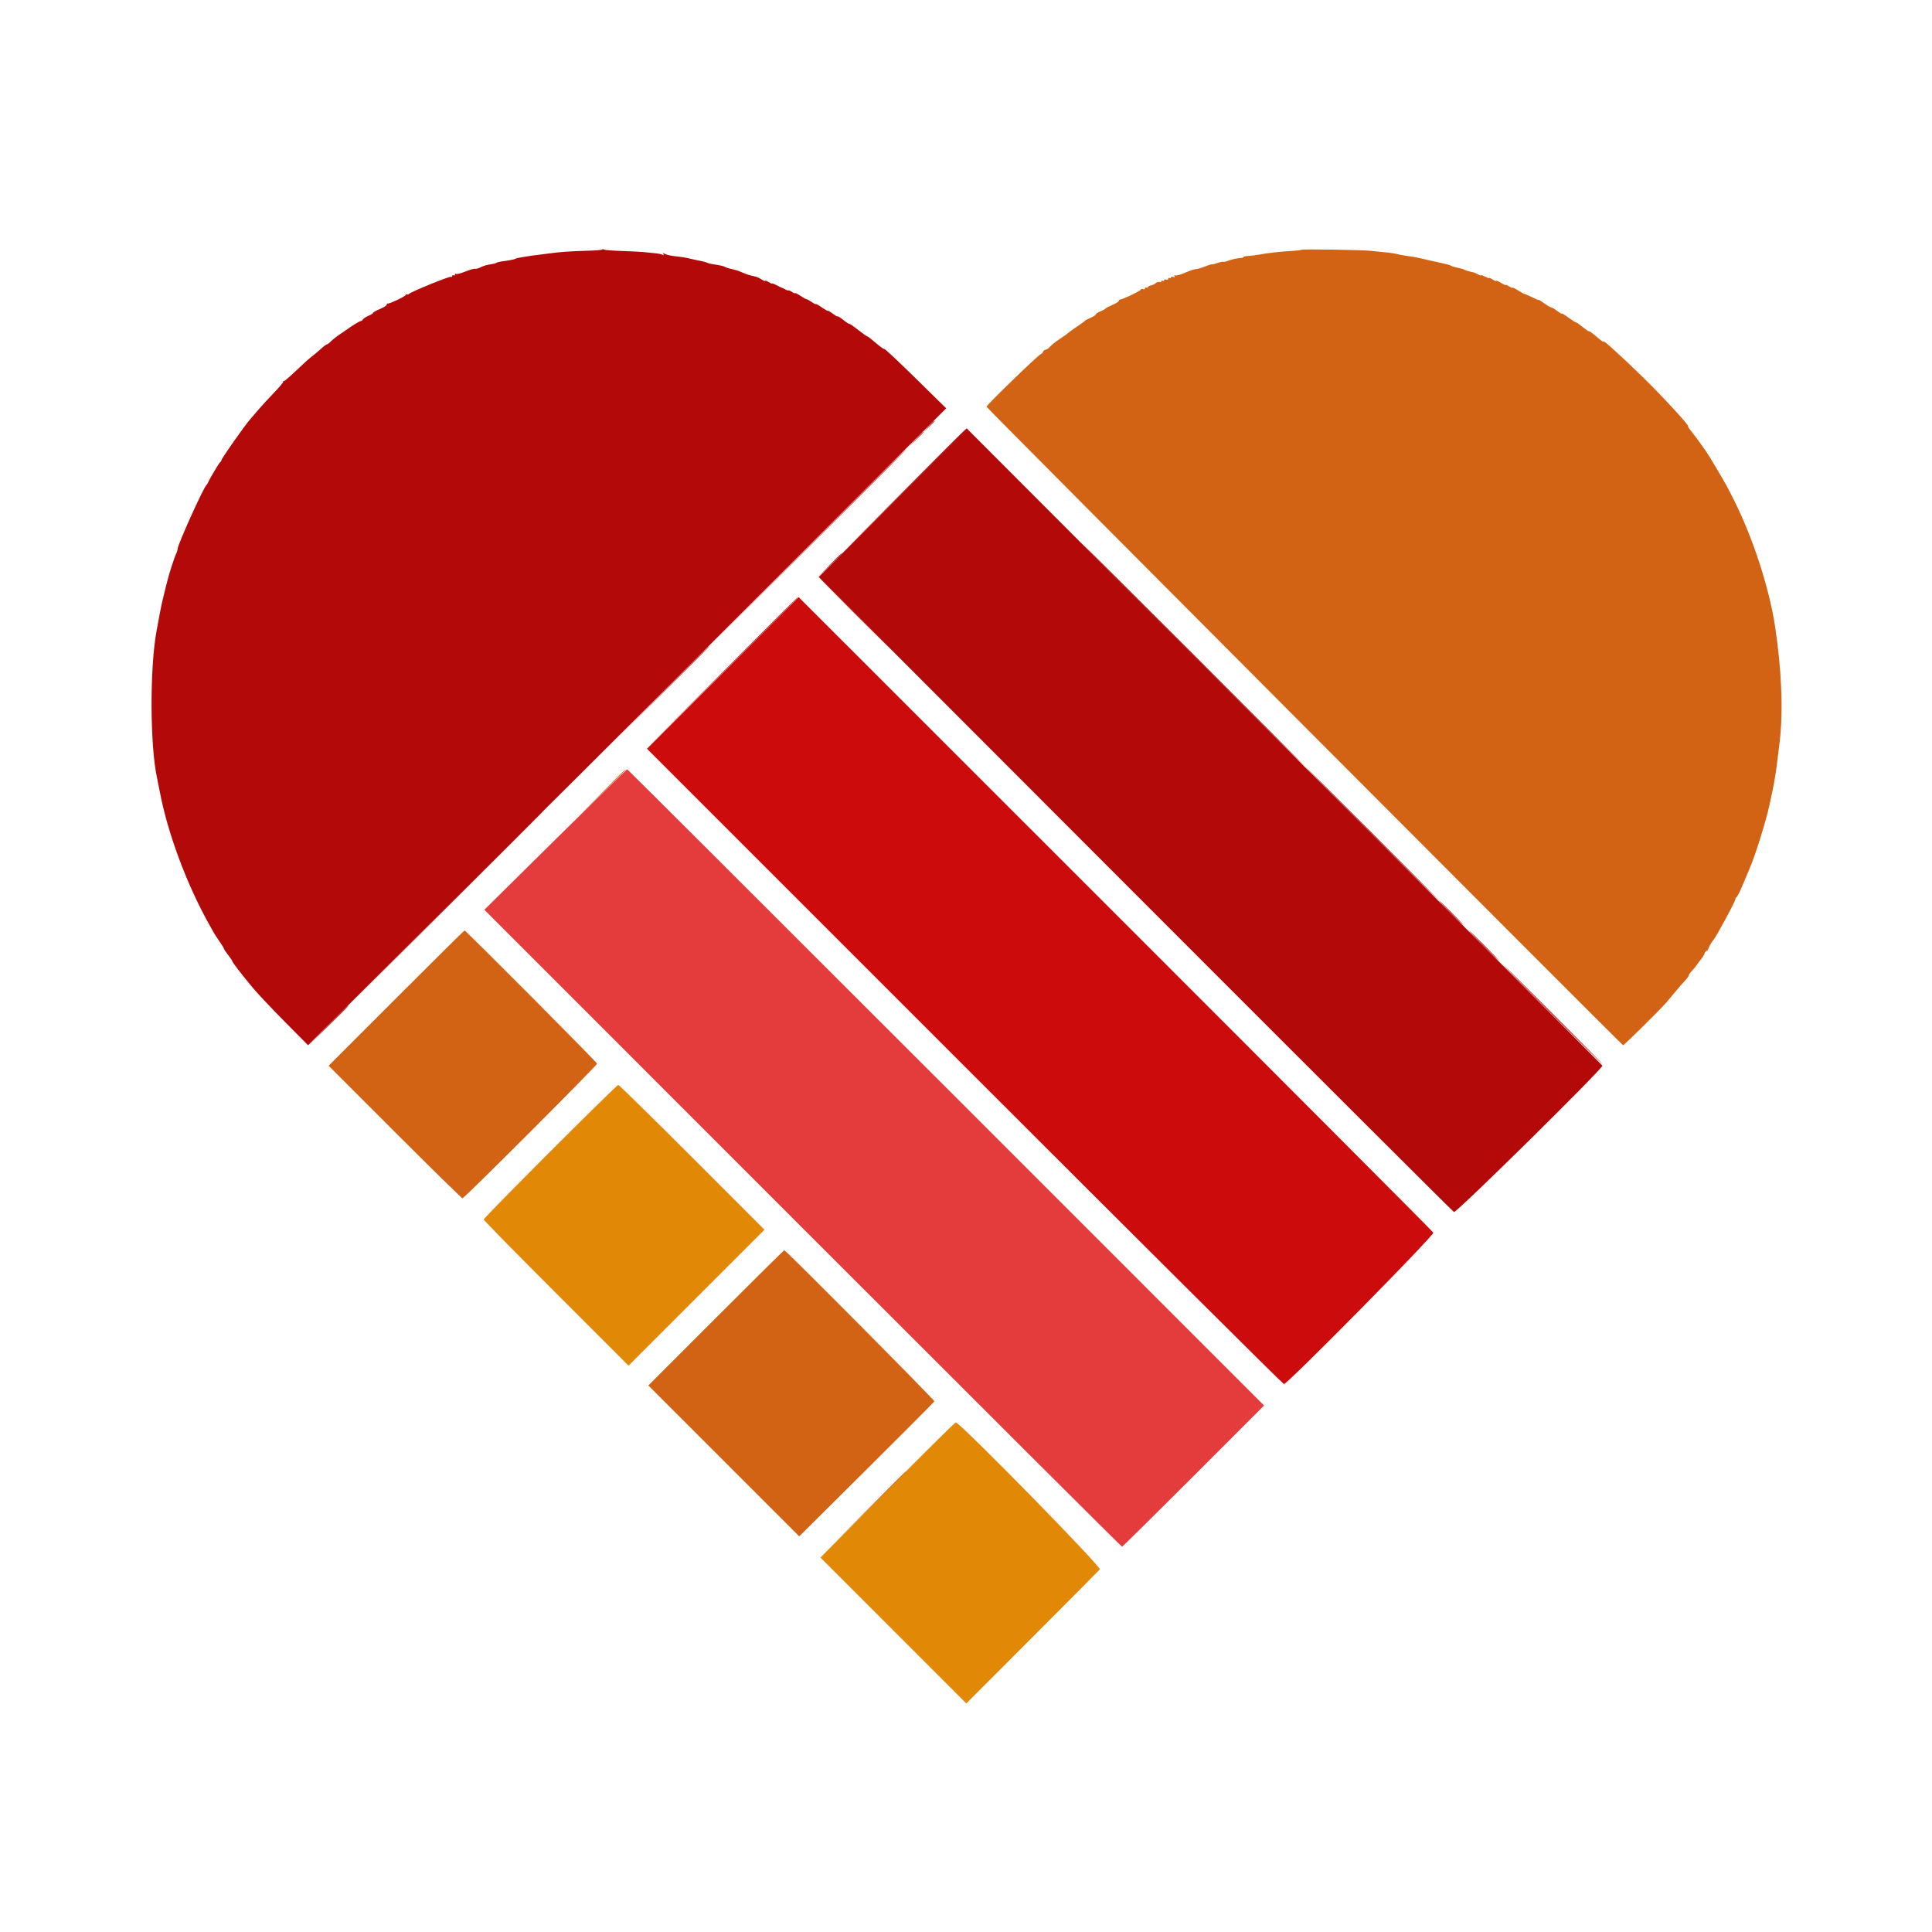 <svg id="svg" version="1.1" xmlns="http://www.w3.org/2000/svg" xmlns:xlink="http://www.w3.org/1999/xlink" width="400" height="400" viewBox="0, 0, 400,400"><g id="svgg"><path id="path0" d="M113.931 238.403 C 106.347 245.988,100.141 252.322,100.141 252.477 C 100.141 252.633,106.888 259.506,115.135 267.751 L 130.128 282.743 144.200 268.670 L 158.273 254.598 143.282 239.604 C 135.037 231.358,128.162 224.611,128.006 224.611 C 127.849 224.611,121.515 230.817,113.931 238.403 M183.728 308.489 L 169.861 322.478 184.963 337.581 L 200.065 352.683 213.682 339.048 C 221.171 331.549,227.480 325.193,227.703 324.922 C 228.100 324.439,198.728 294.468,197.879 294.492 C 197.723 294.496,191.355 300.795,183.728 308.489 " stroke="none" fill="#e28807" fill-rule="evenodd"></path><path id="path1" d="M269.453 51.716 C 269.381 51.788,268.523 51.891,267.547 51.945 C 265.038 52.083,262.441 52.380,260.396 52.764 C 259.929 52.851,259.070 52.949,258.487 52.982 C 257.903 53.014,257.426 53.115,257.426 53.206 C 257.426 53.297,257.267 53.381,257.072 53.393 C 256.170 53.449,254.949 53.710,254.204 54.006 C 253.755 54.184,253.329 54.272,253.259 54.202 C 253.189 54.132,252.634 54.250,252.025 54.464 C 251.417 54.679,250.919 54.799,250.919 54.730 C 250.919 54.661,250.278 54.858,249.494 55.167 C 248.711 55.476,247.836 55.728,247.549 55.728 C 247.263 55.728,246.295 56.053,245.397 56.450 C 244.500 56.847,243.586 57.103,243.367 57.019 C 243.116 56.923,243.044 56.987,243.172 57.194 C 243.307 57.413,243.218 57.462,242.904 57.341 C 242.645 57.242,242.433 57.291,242.433 57.451 C 242.433 57.611,242.306 57.663,242.150 57.567 C 241.994 57.471,241.867 57.541,241.867 57.722 C 241.867 57.904,241.676 57.979,241.443 57.889 C 241.209 57.800,241.018 57.857,241.018 58.017 C 241.018 58.177,240.891 58.229,240.736 58.133 C 240.580 58.037,240.453 58.089,240.453 58.249 C 240.453 58.409,240.278 58.473,240.065 58.391 C 239.851 58.309,239.501 58.408,239.287 58.612 C 239.072 58.815,238.642 59.025,238.331 59.078 C 238.020 59.131,237.723 59.291,237.670 59.434 C 237.618 59.576,237.459 59.620,237.317 59.532 C 237.174 59.445,237.058 59.521,237.058 59.702 C 237.058 59.884,236.867 59.959,236.634 59.869 C 236.400 59.780,236.209 59.813,236.209 59.943 C 236.209 60.197,232.248 62.089,231.895 62.003 C 231.779 61.975,231.683 62.084,231.683 62.245 C 231.683 62.406,231.081 62.796,230.345 63.111 C 229.609 63.427,228.941 63.780,228.860 63.895 C 228.779 64.011,228.299 64.273,227.793 64.478 C 227.288 64.682,226.874 64.960,226.874 65.094 C 226.874 65.229,226.401 65.537,225.823 65.778 C 225.245 66.020,224.704 66.308,224.621 66.419 C 224.538 66.530,223.897 67.003,223.197 67.469 C 222.496 67.935,221.769 68.444,221.580 68.600 C 220.857 69.195,220.470 69.475,219.236 70.295 C 218.536 70.760,217.705 71.429,217.388 71.780 C 217.072 72.131,216.655 72.419,216.460 72.419 C 216.266 72.419,216.033 72.610,215.944 72.843 C 215.854 73.076,215.675 73.267,215.546 73.267 C 215.180 73.267,204.243 83.852,204.243 84.207 C 204.243 84.436,335.820 216.407,336.048 216.407 C 336.270 216.407,343.898 208.861,345.045 207.506 C 345.475 206.998,346.337 205.966,346.959 205.211 C 347.581 204.457,348.441 203.475,348.868 203.030 C 349.296 202.584,349.646 202.096,349.646 201.946 C 349.646 201.795,349.933 201.377,350.283 201.016 C 350.633 200.656,351.110 200.077,351.344 199.730 C 351.577 199.383,351.987 198.841,352.255 198.526 C 352.522 198.210,352.817 197.713,352.910 197.420 C 353.003 197.128,353.183 196.888,353.310 196.888 C 353.437 196.888,353.616 196.665,353.707 196.393 C 353.869 195.912,354.453 194.911,354.738 194.625 C 355.230 194.134,359.264 186.671,359.264 186.253 C 359.264 186.061,359.360 185.860,359.477 185.809 C 359.675 185.720,360.214 184.663,360.893 183.027 C 361.473 181.631,362.136 180.046,362.373 179.491 C 363.467 176.922,365.588 170.124,366.299 166.902 C 367.452 161.685,367.633 160.569,368.461 153.595 C 369.217 147.228,368.864 138.497,367.489 129.562 C 366.269 121.631,362.893 111.280,359.001 103.536 C 357.586 100.720,357.208 100.034,355.416 97.030 C 354.813 96.018,354.191 94.974,354.034 94.708 C 353.406 93.646,351.432 90.872,350.402 89.604 C 349.802 88.865,349.396 88.260,349.499 88.260 C 349.909 88.260,344.366 82.229,340.265 78.213 C 335.794 73.835,331.519 69.973,331.970 70.721 C 332.111 70.955,331.499 70.526,330.611 69.768 C 329.723 69.010,328.996 68.477,328.996 68.584 C 328.996 68.691,328.442 68.325,327.764 67.770 C 327.087 67.215,326.436 66.761,326.317 66.761 C 326.198 66.761,325.480 66.305,324.720 65.747 C 323.960 65.189,323.338 64.814,323.338 64.913 C 323.338 65.011,322.912 64.768,322.392 64.371 C 321.872 63.974,321.318 63.649,321.161 63.649 C 321.005 63.649,320.349 63.267,319.703 62.799 C 319.057 62.331,318.529 62.008,318.529 62.080 C 318.529 62.152,317.924 61.908,317.185 61.537 C 316.446 61.165,315.778 60.874,315.700 60.889 C 315.622 60.904,315.018 60.575,314.356 60.158 C 313.695 59.740,313.154 59.479,313.154 59.576 C 313.154 59.674,312.836 59.545,312.447 59.291 C 312.058 59.036,311.740 58.904,311.740 58.998 C 311.740 59.092,311.294 58.894,310.750 58.557 C 310.205 58.221,309.760 58.034,309.760 58.142 C 309.760 58.251,309.441 58.131,309.052 57.876 C 308.663 57.621,308.345 57.483,308.345 57.568 C 308.345 57.653,307.963 57.526,307.496 57.284 C 307.030 57.043,306.648 56.917,306.648 57.004 C 306.648 57.091,306.361 57.005,306.011 56.813 C 305.661 56.620,305.248 56.432,305.092 56.395 C 304.936 56.358,304.522 56.263,304.171 56.185 C 303.821 56.107,303.408 55.965,303.253 55.870 C 303.099 55.774,302.717 55.640,302.406 55.571 C 302.094 55.502,301.584 55.389,301.272 55.320 C 300.960 55.251,300.579 55.117,300.424 55.021 C 300.270 54.926,299.888 54.791,299.577 54.722 C 299.265 54.653,298.723 54.526,298.373 54.440 C 298.023 54.354,297.482 54.237,297.171 54.180 C 296.860 54.123,296.287 53.996,295.898 53.897 C 295.509 53.799,294.936 53.663,294.625 53.595 C 294.314 53.526,293.741 53.398,293.352 53.311 C 292.963 53.224,292.199 53.101,291.655 53.039 C 291.110 52.977,290.347 52.850,289.958 52.756 C 288.706 52.455,287.867 52.324,286.421 52.202 C 285.644 52.136,284.434 52.013,283.734 51.929 C 282.094 51.730,269.625 51.545,269.453 51.716 M124.891 163.861 L 120.368 168.458 124.965 163.935 C 127.493 161.448,129.562 159.379,129.562 159.339 C 129.562 159.137,129.092 159.591,124.891 163.861 M82.037 206.648 L 68.036 220.651 81.754 234.371 C 89.299 241.917,95.600 248.091,95.757 248.091 C 96.128 248.091,123.621 220.595,123.621 220.224 C 123.621 219.946,96.455 192.645,96.179 192.645 C 96.101 192.645,89.737 198.946,82.037 206.648 M148.232 272.843 L 134.231 286.847 149.851 302.467 L 165.472 318.088 179.412 304.235 C 187.079 296.616,193.400 290.271,193.458 290.135 C 193.556 289.908,162.699 258.840,162.376 258.840 C 162.297 258.840,155.932 265.142,148.232 272.843 M180.055 312.093 L 172.702 319.519 180.127 312.166 C 187.028 305.333,187.681 304.668,187.480 304.668 C 187.440 304.668,184.099 308.009,180.055 312.093 " stroke="none" fill="#d36314" fill-rule="evenodd"></path><path id="path2" d="M149.646 139.321 L 133.947 155.022 199.717 220.792 C 235.891 256.966,265.637 286.563,265.819 286.563 C 266.568 286.563,297.028 255.688,296.758 255.203 C 296.615 254.948,266.989 225.237,230.922 189.179 L 165.345 123.620 149.646 139.321 " stroke="none" fill="#cc0c0c" fill-rule="evenodd"></path><path id="path3" d="M114.993 173.811 L 100.283 188.357 166.195 254.292 C 202.447 290.556,232.195 320.226,232.301 320.226 C 232.408 320.226,239.070 313.649,247.105 305.611 L 261.714 290.995 195.851 225.130 C 159.626 188.904,129.923 159.265,129.845 159.265 C 129.767 159.266,123.083 165.811,114.993 173.811 " stroke="none" fill="#e43c3c" fill-rule="evenodd"></path><path id="path4" d="M124.659 51.673 C 124.564 51.768,123.050 51.880,121.296 51.921 C 118.279 51.993,115.481 52.198,113.579 52.489 C 113.112 52.560,112.157 52.682,111.457 52.759 C 110.757 52.837,109.866 52.958,109.477 53.027 C 109.088 53.097,108.359 53.214,107.858 53.288 C 107.357 53.362,106.829 53.495,106.686 53.583 C 106.543 53.671,105.935 53.818,105.335 53.909 C 104.734 54.000,103.964 54.116,103.623 54.167 C 103.282 54.219,102.871 54.342,102.711 54.441 C 102.551 54.540,101.964 54.679,101.408 54.750 C 100.851 54.822,100.012 55.079,99.542 55.321 C 99.073 55.564,98.539 55.713,98.356 55.652 C 98.173 55.591,97.284 55.841,96.381 56.209 C 95.478 56.576,94.618 56.801,94.470 56.710 C 94.322 56.618,94.201 56.686,94.201 56.860 C 94.201 57.034,94.074 57.098,93.918 57.001 C 93.762 56.905,93.635 56.969,93.635 57.143 C 93.635 57.317,93.523 57.390,93.385 57.305 C 93.105 57.132,84.778 60.536,84.629 60.884 C 84.577 61.007,84.418 61.035,84.276 60.947 C 84.133 60.859,84.017 60.905,84.017 61.050 C 84.017 61.319,80.651 62.934,80.269 62.848 C 80.152 62.822,80.057 62.935,80.057 63.099 C 80.057 63.263,79.420 63.662,78.642 63.986 C 77.864 64.309,77.228 64.668,77.228 64.784 C 77.228 64.900,76.814 65.162,76.308 65.366 C 75.803 65.571,75.287 65.904,75.163 66.108 C 75.038 66.311,74.821 66.478,74.680 66.478 C 74.458 66.478,72.834 67.459,71.994 68.101 C 71.839 68.220,71.139 68.697,70.438 69.161 C 69.738 69.625,68.885 70.294,68.543 70.646 C 68.200 70.999,67.818 71.288,67.694 71.288 C 67.570 71.289,67.016 71.703,66.463 72.208 C 65.910 72.713,65.038 73.444,64.525 73.833 C 64.011 74.222,62.564 75.527,61.309 76.733 C 60.054 77.938,58.900 78.925,58.745 78.925 C 58.590 78.925,58.528 78.990,58.607 79.069 C 58.685 79.147,57.847 80.149,56.744 81.294 C 55.641 82.439,54.262 83.934,53.680 84.616 C 53.097 85.298,52.235 86.301,51.763 86.846 C 50.571 88.221,45.827 94.980,45.827 95.303 C 45.827 95.449,45.726 95.611,45.601 95.662 C 45.404 95.745,43.334 99.232,43.027 100.000 C 42.965 100.156,42.837 100.347,42.744 100.424 C 42.125 100.940,36.775 112.787,36.775 113.642 C 36.775 113.845,36.665 114.232,36.530 114.502 C 36.091 115.382,34.984 118.834,34.512 120.792 C 34.381 121.337,34.082 122.546,33.847 123.479 C 33.613 124.413,33.292 125.877,33.135 126.733 C 32.978 127.588,32.659 129.307,32.426 130.552 C 30.995 138.195,31.043 154.337,32.516 161.076 C 32.655 161.713,32.913 162.999,33.089 163.932 C 34.676 172.347,38.590 182.920,43.142 191.089 C 43.576 191.867,44.071 192.758,44.243 193.069 C 44.415 193.380,44.969 194.231,45.474 194.959 C 45.980 195.687,46.393 196.369,46.393 196.474 C 46.393 196.579,46.775 197.148,47.242 197.737 C 47.709 198.326,48.091 198.893,48.091 198.996 C 48.091 199.228,49.898 201.577,52.303 204.472 C 53.297 205.669,56.288 208.844,58.949 211.529 L 63.787 216.410 87.976 192.287 C 101.279 179.019,115.347 165.025,119.236 161.189 C 123.126 157.353,141.966 138.537,161.103 119.376 L 195.898 84.538 189.572 78.322 C 186.092 74.903,183.178 72.173,183.096 72.255 C 183.014 72.338,182.207 71.764,181.303 70.981 C 180.399 70.198,179.620 69.597,179.571 69.645 C 179.522 69.692,178.671 69.095,177.681 68.317 C 176.691 67.539,175.861 66.966,175.836 67.044 C 175.811 67.122,175.255 66.761,174.600 66.242 C 173.945 65.723,173.409 65.388,173.409 65.498 C 173.409 65.607,172.963 65.357,172.419 64.941 C 171.874 64.526,171.429 64.262,171.429 64.356 C 171.429 64.449,170.856 64.131,170.156 63.649 C 169.455 63.168,168.883 62.852,168.883 62.948 C 168.883 63.044,168.513 62.859,168.061 62.537 C 167.609 62.215,167.129 61.952,166.995 61.952 C 166.861 61.952,166.276 61.629,165.695 61.234 C 165.114 60.840,164.639 60.600,164.639 60.701 C 164.639 60.803,164.321 60.677,163.932 60.422 C 163.543 60.167,163.225 60.030,163.225 60.117 C 163.225 60.203,162.938 60.115,162.588 59.921 C 162.238 59.727,161.888 59.558,161.810 59.546 C 161.733 59.534,161.255 59.303,160.750 59.033 C 160.244 58.763,159.830 58.613,159.830 58.698 C 159.830 58.783,159.512 58.645,159.123 58.390 C 158.734 58.135,158.416 58.019,158.416 58.133 C 158.416 58.247,158.088 58.125,157.688 57.862 C 157.287 57.600,156.714 57.331,156.415 57.264 C 156.115 57.197,155.640 57.091,155.359 57.028 C 155.079 56.965,154.347 56.700,153.733 56.440 C 152.668 55.987,152.358 55.890,151.060 55.603 C 150.748 55.534,150.367 55.400,150.212 55.304 C 149.886 55.103,149.051 54.908,147.698 54.717 C 147.170 54.643,146.630 54.514,146.496 54.432 C 146.261 54.286,145.575 54.110,144.413 53.897 C 144.102 53.840,143.529 53.712,143.140 53.614 C 142.103 53.351,141.187 53.200,139.647 53.036 C 138.893 52.956,138.019 52.752,137.704 52.584 C 137.259 52.346,137.180 52.357,137.350 52.632 C 137.500 52.875,137.455 52.916,137.208 52.763 C 137.008 52.640,136.320 52.491,135.679 52.433 C 135.037 52.374,134.003 52.271,133.380 52.203 C 132.758 52.135,130.709 52.029,128.827 51.967 C 126.946 51.906,125.277 51.776,125.119 51.678 C 124.961 51.580,124.754 51.578,124.659 51.673 M184.824 104.074 L 169.507 119.464 235.036 185.077 C 271.078 221.165,300.775 250.803,301.030 250.940 C 301.492 251.188,331.957 221.142,331.761 220.631 C 331.718 220.520,302.086 190.786,265.912 154.557 L 200.141 88.685 184.824 104.074 " stroke="none" fill="#b40909" fill-rule="evenodd"></path><path id="path5" d="M189.524 91.018 L 187.977 92.645 189.604 91.099 C 190.499 90.248,191.231 89.516,191.231 89.472 C 191.231 89.262,190.960 89.507,189.524 91.018 M167.043 113.508 L 146.676 133.946 167.115 113.579 C 186.114 94.646,187.680 93.069,187.482 93.069 C 187.442 93.069,178.245 102.267,167.043 113.508 " stroke="none" fill="#b82d2d" fill-rule="evenodd"></path><path id="path6" d="M187.269 101.485 L 174.682 114.144 187.341 101.557 C 194.303 94.634,200.000 88.937,200.000 88.898 C 200.000 88.699,198.968 89.719,187.269 101.485 M171.705 117.044 L 169.307 119.519 171.782 117.121 C 173.144 115.802,174.257 114.688,174.257 114.646 C 174.257 114.440,173.933 114.745,171.705 117.044 M176.803 126.874 C 180.769 130.842,184.076 134.088,184.154 134.088 C 184.232 134.088,181.051 130.842,177.086 126.874 C 173.121 122.907,169.813 119.661,169.735 119.661 C 169.658 119.661,172.838 122.907,176.803 126.874 M149.504 139.250 L 133.946 154.880 149.576 139.322 C 164.104 124.861,165.332 123.621,165.133 123.621 C 165.094 123.621,158.061 130.654,149.504 139.250 M137.622 142.928 L 128.571 152.051 137.694 143.000 C 142.712 138.022,146.818 133.917,146.818 133.877 C 146.818 133.678,146.033 134.449,137.622 142.928 M300.283 188.967 C 301.677 190.368,302.881 191.513,302.959 191.513 C 303.036 191.513,301.960 190.368,300.566 188.967 C 299.172 187.567,297.968 186.421,297.890 186.421 C 297.812 186.421,298.889 187.567,300.283 188.967 M307.072 195.757 C 308.778 197.468,310.238 198.868,310.316 198.868 C 310.393 198.868,309.061 197.468,307.355 195.757 C 305.649 194.045,304.189 192.645,304.111 192.645 C 304.034 192.645,305.366 194.045,307.072 195.757 M321.358 210.042 C 327.035 215.721,331.744 220.368,331.822 220.368 C 331.899 220.368,327.318 215.721,321.641 210.042 C 315.963 204.364,311.255 199.717,311.177 199.717 C 311.099 199.717,315.681 204.364,321.358 210.042 " stroke="none" fill="#ba2424" fill-rule="evenodd"></path><path id="path7" d="M246.959 135.644 C 259.639 148.324,270.076 158.699,270.154 158.699 C 270.232 158.699,259.921 148.324,247.242 135.644 C 234.562 122.963,224.124 112.588,224.047 112.588 C 223.969 112.588,234.279 122.963,246.959 135.644 M92.786 187.482 L 73.409 206.931 92.857 187.554 C 103.554 176.897,112.306 168.145,112.306 168.105 C 112.306 167.907,110.798 169.403,92.786 187.482 " stroke="none" fill="#ac1111" fill-rule="evenodd"></path><path id="path8" d="M192.207 88.331 L 191.089 89.533 192.291 88.415 C 192.953 87.800,193.494 87.259,193.494 87.213 C 193.494 86.999,193.247 87.213,192.207 88.331 M283.876 172.560 C 291.498 180.184,297.798 186.421,297.876 186.421 C 297.954 186.421,291.781 180.184,284.158 172.560 C 276.536 164.936,270.236 158.699,270.158 158.699 C 270.080 158.699,276.253 164.936,283.876 172.560 M67.889 212.376 L 63.791 216.549 67.963 212.451 C 71.839 208.644,72.264 208.204,72.061 208.204 C 72.020 208.204,70.143 210.081,67.889 212.376 " stroke="none" fill="#ac1c1c" fill-rule="evenodd"></path></g></svg>